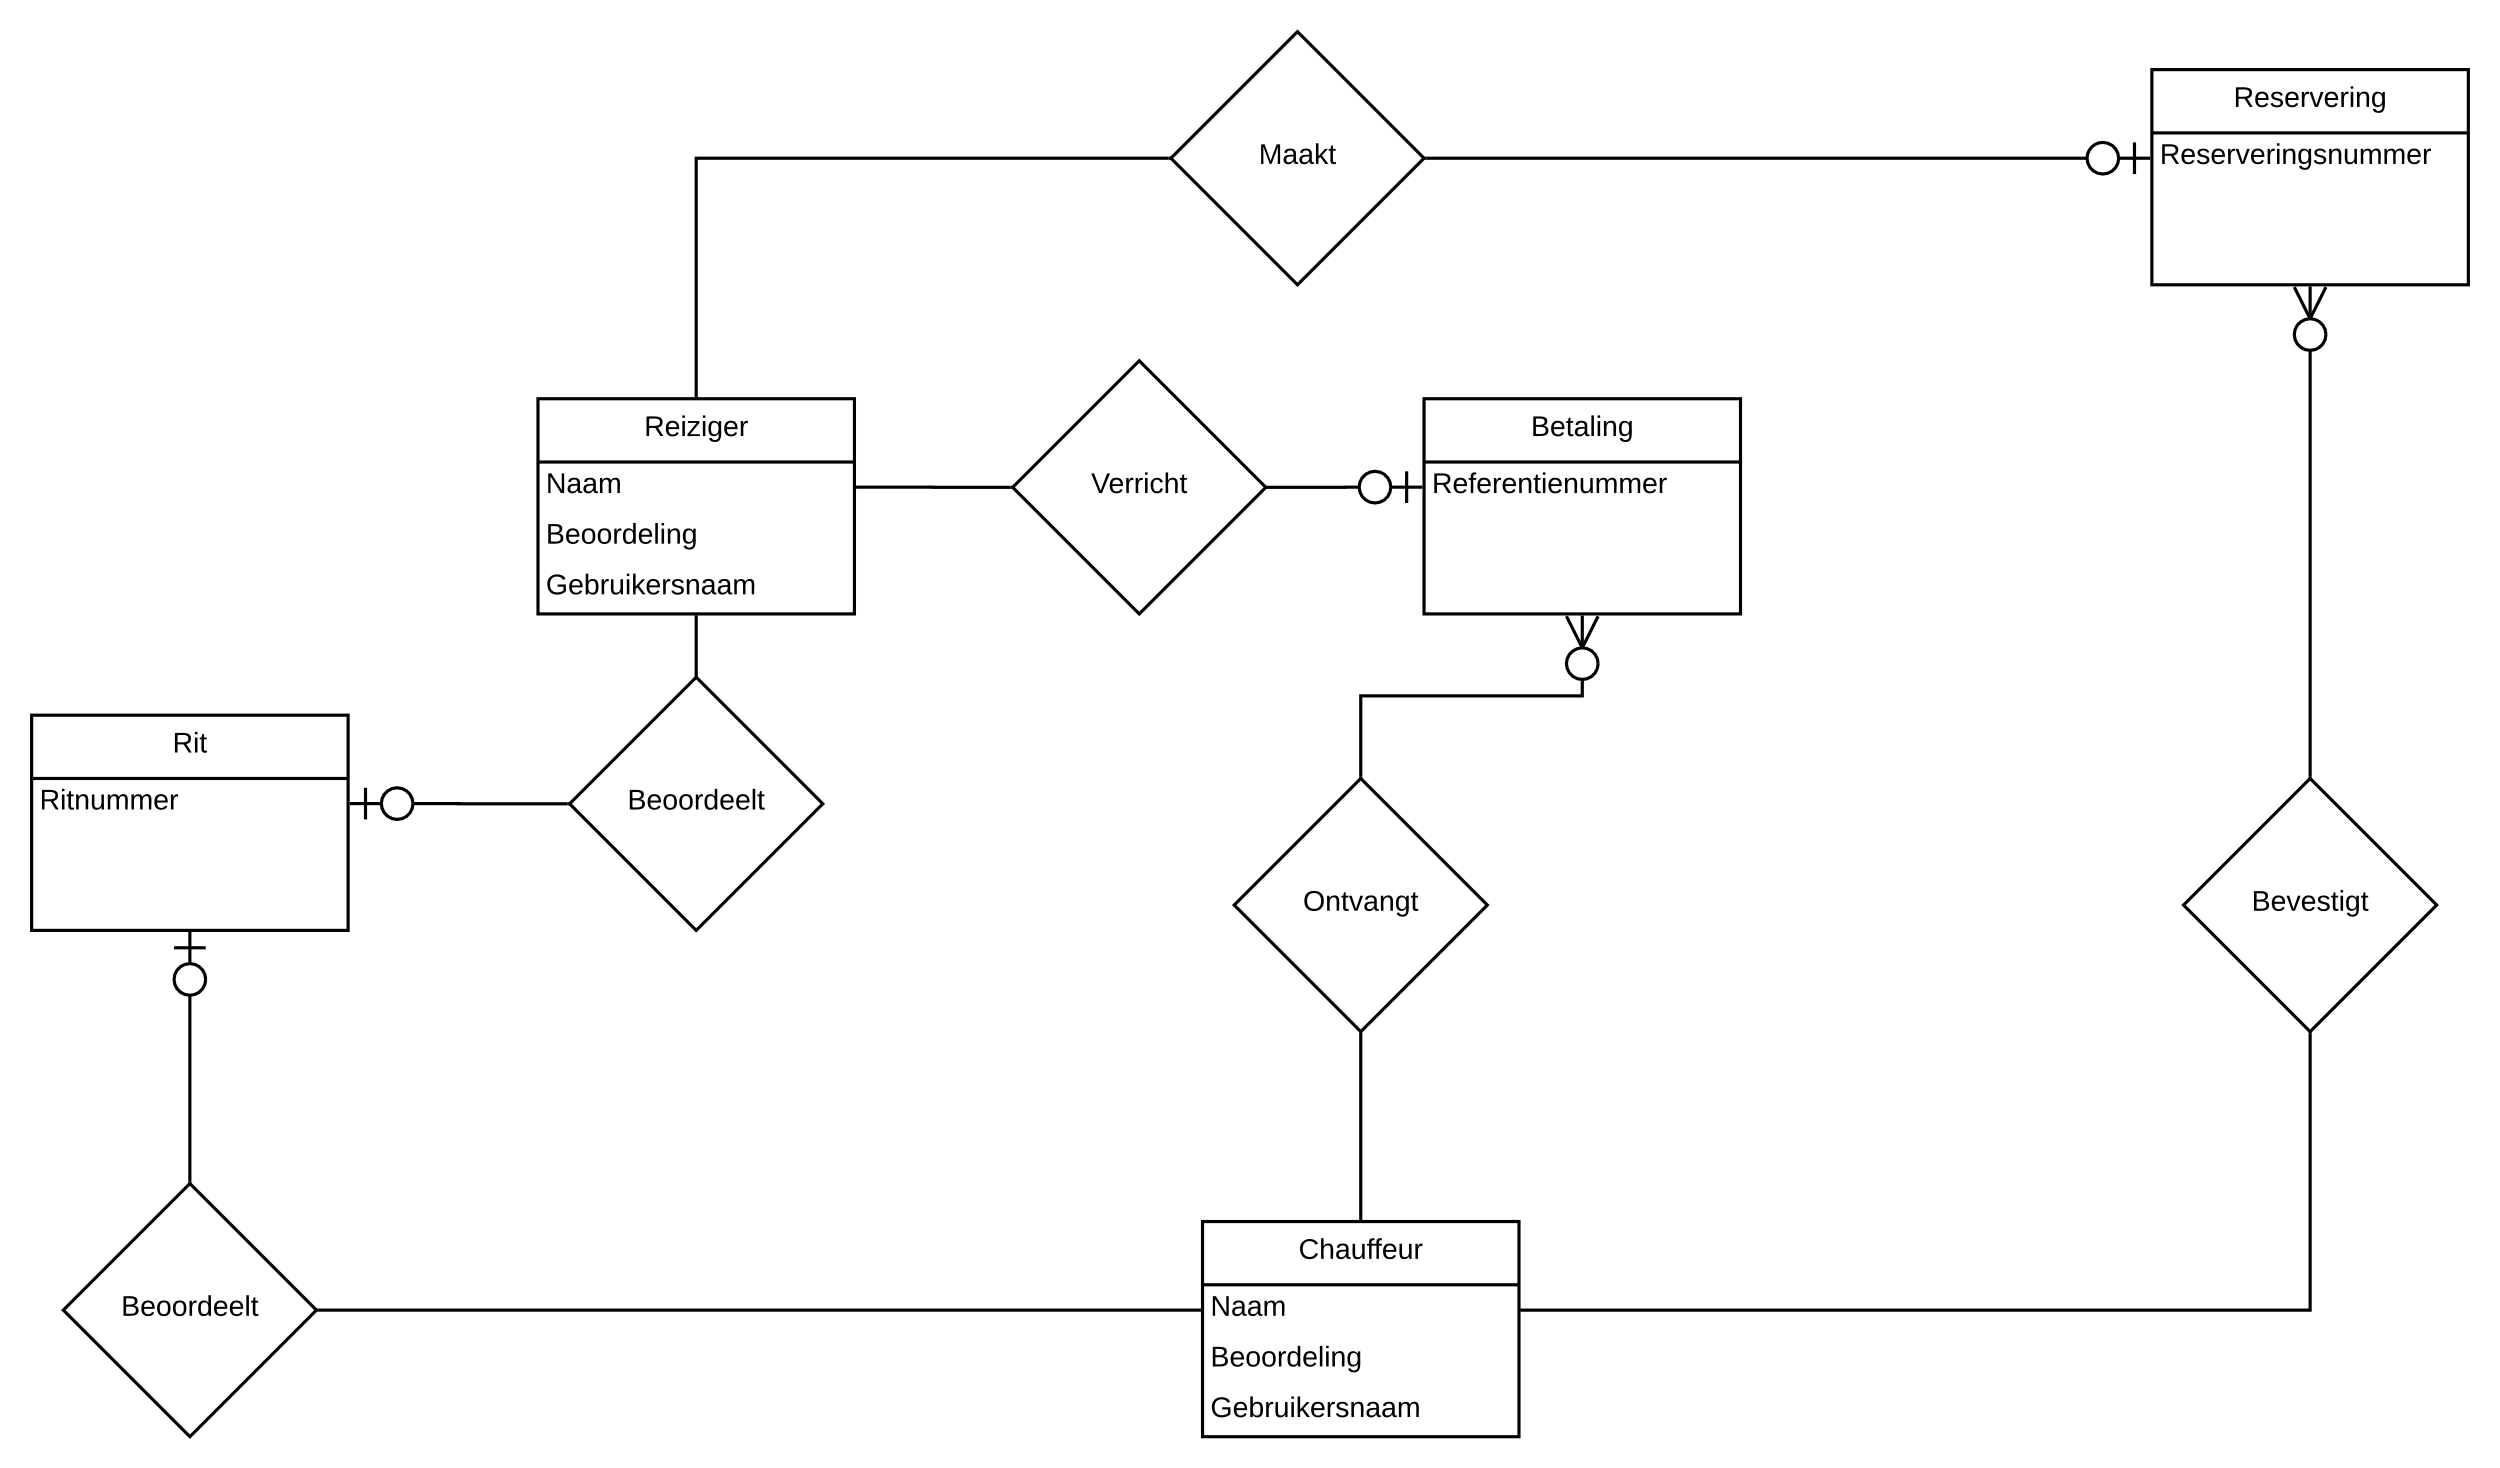 <svg xmlns="http://www.w3.org/2000/svg" xmlns:xlink="http://www.w3.org/1999/xlink" xmlns:lucid="lucid" width="1580" height="928"><g transform="translate(180 112)" lucid:page-tab-id="0_0"><path d="M-1696-1296h3456v2656h-3456z" fill="#fff"/><path d="M160 140h200v136H160z" fill="#fff"/><path d="M160 140h200v136H160zM160 180h200" stroke="#000" stroke-width="2" fill="none"/><use xlink:href="#a" transform="matrix(1,0,0,1,170,140) translate(57.1 23.6)"/><use xlink:href="#b" transform="matrix(1,0,0,1,165,182.5) translate(0 17.1)"/><use xlink:href="#c" transform="matrix(1,0,0,1,165,214.5) translate(0 17.1)"/><use xlink:href="#d" transform="matrix(1,0,0,1,165,246.5) translate(0 17.1)"/><path d="M1180-68h200V68h-200z" fill="#fff"/><path d="M1180-68h200V68h-200zM1180-28h200" stroke="#000" stroke-width="2" fill="none"/><use xlink:href="#e" transform="matrix(1,0,0,1,1190,-68) translate(41.6 23.6)"/><use xlink:href="#f" transform="matrix(1,0,0,1,1185,-25.5) translate(0 17.1)"/><path d="M640-92l80 80-80 80-80-80z" stroke="#000" stroke-width="2" fill="#fff"/><use xlink:href="#g" transform="matrix(1,0,0,1,565,-87) translate(50.525 78.6)"/><path d="M260 139V-12h298.6" stroke="#000" stroke-width="2" fill="none"/><path d="M261 140h-2v-1h2zM560-12l1 1h-2.4v-2h2.4z"/><path d="M721.4-12H1179" stroke="#000" stroke-width="2" fill="none"/><path d="M721.4-11H719l1-1-1-1h2.4z"/><path fill="#fff"/><path d="M1170-2h-2v-20h2z"/><path d="M1159-12l-.5 3.16-1.43 2.75-2.16 2.17-2.74 1.42-3.16.5-3.16-.5-2.75-1.43-2.17-2.16-1.42-2.74-.5-3.16.34-2.6 1-2.4 1.6-2.07 2.07-1.6 2.4-1 2.6-.33 3.16.5 2.75 1.43 2.17 2.16 1.42 2.74.5 3.16z" fill="#fff"/><path d="M1152.48-22.45l3.02 1.56 2.4 2.4 1.55 3.02.54 3.32-1 .16 1 .16-.55 3.32-1.56 3.02-2.4 2.4-3.02 1.55L1149-1l-3.48-.55-3.02-1.56-2.4-2.4-1.55-3.02L1138-12l.37-2.86 1.1-2.64 1.75-2.28 2.28-1.76 2.64-1.1L1149-23zm-5.8 1.76l-2.17.9-1.86 1.44-1.43 1.87-.9 2.17-.3 2.32.47 2.84 1.28 2.47 1.94 1.95 2.46 1.28L1149-3l2.84-.47 2.47-1.28 1.95-1.94 1.28-2.46.46-2.84-.47-2.84-1.28-2.47-1.94-1.95-2.46-1.28L1149-21z"/><path d="M260 316l80 80-80 80-80-80z" stroke="#000" stroke-width="2" fill="#fff"/><use xlink:href="#h" transform="matrix(1,0,0,1,185,321) translate(31.55 78.6)"/><path d="M-160 340H40v136h-200z" fill="#fff"/><path d="M-160 340H40v136h-200zM-160 380H40" stroke="#000" stroke-width="2" fill="none"/><use xlink:href="#i" transform="matrix(1,0,0,1,-150,340) translate(79.05 23.6)"/><use xlink:href="#j" transform="matrix(1,0,0,1,-155,382.5) translate(0 17.1)"/><path d="M260 277v37.6" stroke="#000" stroke-width="2" fill="none"/><path d="M261 277h-2v-1h2zM261 317l-1-1-1 1v-2.4h2z"/><path d="M178.6 396h-68.8v-.12H41" stroke="#000" stroke-width="2" fill="none"/><path d="M180 396l1 1h-2.4v-2h2.4z"/><path fill="#fff"/><path d="M52 405.88h-2v-20h2z"/><path d="M81 395.88l-.5 3.16-1.43 2.75-2.16 2.15-2.74 1.42-3.16.5-3.16-.5-2.75-1.42-2.17-2.16-1.42-2.76-.5-3.16.5-3.16 1.43-2.75 2.16-2.16 2.74-1.4 3.16-.52 3.16.5 2.75 1.43 2.17 2.17 1.42 2.75.5 3.16z" fill="#fff"/><path d="M74.48 385.43L77.5 387l2.4 2.38 1.55 3.02.54 3.32-1 .16 1 .16-.55 3.32-1.56 3.02-2.4 2.4-3.02 1.55-3.48.56-3.48-.57-3.02-1.56-2.4-2.4-1.55-3-.56-3.5.55-3.47 1.56-3.02 2.4-2.4 3.02-1.55 3.48-.56zm-6.32 1.92l-2.47 1.28-1.95 1.94-1.28 2.47-.46 2.84.47 2.84 1.28 2.47 1.94 1.93 2.46 1.28 2.84.47 2.84-.46 2.47-1.27 1.95-1.94 1.28-2.48.46-2.84-.47-2.84-1.28-2.47-1.94-1.94-2.46-1.28-2.84-.46z"/><path d="M580 660h200v136H580z" fill="#fff"/><path d="M580 660h200v136H580zM580 700h200" stroke="#000" stroke-width="2" fill="none"/><use xlink:href="#k" transform="matrix(1,0,0,1,590,660) translate(50.725 23.6)"/><use xlink:href="#b" transform="matrix(1,0,0,1,585,702.5) translate(0 17.1)"/><use xlink:href="#c" transform="matrix(1,0,0,1,585,734.5) translate(0 17.1)"/><use xlink:href="#d" transform="matrix(1,0,0,1,585,766.5) translate(0 17.1)"/><path d="M1280 380l80 80-80 80-80-80z" stroke="#000" stroke-width="2" fill="#fff"/><use xlink:href="#l" transform="matrix(1,0,0,1,1205,385) translate(38.025 78.6)"/><path d="M781 716h499V541.4" stroke="#000" stroke-width="2" fill="none"/><path d="M781 717h-1v-2h1zM1281 541.4h-2V539l1 1 1-1z"/><path d="M1280 378.6V69" stroke="#000" stroke-width="2" fill="none"/><path d="M1281 381l-1-1-1 1v-2.4h2zM1290.9 69.9L1280 91.67l-10.9-21.8 1.8-.88 9.1 18.2 9.1-18.2z"/><path d="M1290 99.45l-.5 3.16-1.43 2.75-2.16 2.17-2.74 1.42-3.16.5-3.16-.5-2.75-1.42-2.17-2.17-1.42-2.74-.5-3.15.5-3.16 1.43-2.76 2.16-2.16 2.74-1.42 3.16-.5 3.16.5 2.75 1.42 2.17 2.16 1.42 2.75.5 3.15z" fill="#fff"/><path d="M1283.48 89l3.02 1.56 2.4 2.38 1.55 3.03.54 3.32-1 .15 1 .16-.55 3.33-1.56 3.02-2.4 2.38-3.02 1.57-3.48.56-3.48-.56-3.02-1.57-2.4-2.38-1.55-3.02-.56-3.48.55-3.48 1.56-3.03 2.4-2.38 3.02-1.56 3.48-.57zm-6.32 1.92l-2.47 1.27-1.95 1.94-1.28 2.46-.46 2.85.47 2.84 1.28 2.46 1.94 1.94 2.46 1.28 2.84.45 2.84-.45 2.47-1.28 1.95-1.94 1.28-2.47.46-2.85-.47-2.85-1.28-2.46-1.94-1.95-2.46-1.28-2.84-.46z"/><path d="M579 716H21.4" stroke="#000" stroke-width="2" fill="none"/><path d="M580 717h-1v-2h1zM21.4 717H19l1-1-1-1h2.4z"/><path d="M720 140h200v136H720z" fill="#fff"/><path d="M720 140h200v136H720zM720 180h200" stroke="#000" stroke-width="2" fill="none"/><use xlink:href="#m" transform="matrix(1,0,0,1,730,140) translate(57.55 23.6)"/><use xlink:href="#n" transform="matrix(1,0,0,1,725,182.5) translate(0 17.1)"/><path d="M540 116l80 80-80 80-80-80z" stroke="#000" stroke-width="2" fill="#fff"/><use xlink:href="#o" transform="matrix(1,0,0,1,465,121) translate(44.575 78.6)"/><path d="M680 380l80 80-80 80-80-80z" stroke="#000" stroke-width="2" fill="#fff"/><use xlink:href="#p" transform="matrix(1,0,0,1,605,385) translate(38.5 78.6)"/><path d="M361 195.88h48.8v.12h48.8" stroke="#000" stroke-width="2" fill="none"/><path d="M361 196.88h-1v-2h1zM460 196l1 1h-2.4v-2h2.4z"/><path d="M621.4 196h48.8v-.12H719" stroke="#000" stroke-width="2" fill="none"/><path d="M621.4 197H619l1-1-1-1h2.4z"/><path fill="#fff"/><path d="M710 205.88h-2v-20h2z"/><path d="M699 195.88l-.5 3.16-1.43 2.75-2.16 2.15-2.74 1.42-3.16.5-3.16-.5-2.75-1.42-2.17-2.16-1.42-2.76-.5-3.16.5-3.16 1.43-2.75 2.16-2.16 2.74-1.4 3.16-.52 3.16.5 2.75 1.43 2.17 2.17 1.42 2.75.5 3.16z" fill="#fff"/><path d="M692.48 185.43l3.02 1.56 2.4 2.38 1.55 3.02.54 3.32-1 .16 1 .16-.55 3.32-1.56 3.02-2.4 2.4-3.02 1.55-3.48.56-3.48-.57-3.02-1.56-2.4-2.4-1.55-3-.56-3.5.55-3.47 1.56-3.02 2.4-2.4 3.02-1.55 3.48-.56zm-6.32 1.92l-2.47 1.28-1.95 1.94-1.28 2.47-.46 2.84.47 2.84 1.28 2.47 1.94 1.93 2.46 1.28 2.84.47 2.84-.46 2.47-1.27 1.95-1.94 1.28-2.48.46-2.84-.47-2.84-1.28-2.47-1.94-1.94-2.46-1.28-2.84-.46z"/><path d="M680 659V541.4" stroke="#000" stroke-width="2" fill="none"/><path d="M681 660h-2v-1h2zM681 541.4h-2V539l1 1 1-1z"/><path d="M680 378.6v-50.8h140V277" stroke="#000" stroke-width="2" fill="none"/><path d="M681 381l-1-1-1 1v-2.4h2zM830.9 277.9L820 299.67l-10.9-21.8 1.8-.88 9.1 18.2 9.1-18.2z"/><path d="M830 307.45l-.5 3.16-1.43 2.75-2.16 2.17-2.74 1.42-3.16.5-3.16-.5-2.75-1.42-2.17-2.17-1.42-2.74-.5-3.15.5-3.16 1.43-2.76 2.16-2.16 2.74-1.42 3.16-.5 3.16.5 2.75 1.42 2.17 2.16 1.42 2.75.5 3.15z" fill="#fff"/><path d="M823.48 297l3.02 1.56 2.4 2.38 1.55 3.03.54 3.32-1 .15 1 .16-.55 3.33-1.56 3.02-2.4 2.38-3.02 1.57-3.48.56-3.48-.56-3.02-1.57-2.4-2.38-1.55-3.02-.56-3.48.55-3.48 1.56-3.03 2.4-2.38 3.02-1.56 3.48-.57zm-6.32 1.92l-2.47 1.27-1.95 1.94-1.28 2.46-.46 2.85.47 2.84 1.28 2.46 1.94 1.94 2.46 1.28 2.84.45 2.84-.45 2.47-1.28 1.95-1.94 1.28-2.47.46-2.85-.47-2.85-1.28-2.46-1.94-1.95-2.46-1.28-2.84-.46z"/><path d="M-60 636l80 80-80 80-80-80z" stroke="#000" stroke-width="2" fill="#fff"/><use xlink:href="#h" transform="matrix(1,0,0,1,-135,641) translate(31.55 78.6)"/><path d="M-60 634.6V477" stroke="#000" stroke-width="2" fill="none"/><path d="M-59 637l-1-1-1 1v-2.4h2z"/><path fill="#fff"/><path d="M-50 488h-20v-2h20z"/><path d="M-50 507l-.5 3.16-1.43 2.75-2.16 2.17-2.74 1.42-3.16.5-3.16-.5-2.75-1.43-2.17-2.16-1.42-2.74-.5-3.16.5-3.16 1.43-2.75 2.16-2.17 2.74-1.42 3.16-.5 3.16.5 2.75 1.43 2.17 2.16 1.42 2.74.5 3.16z" fill="#fff"/><path d="M-56.52 496.55l3.02 1.56 2.4 2.4 1.55 3.02.54 3.32-1 .16 1 .16-.55 3.32-1.56 3.02-2.4 2.4-3.02 1.55-3.48.56-3.48-.55-3.02-1.56-2.4-2.4-1.55-3.02L-71 507l.55-3.48 1.56-3.02 2.4-2.4 3.02-1.55L-60 496zm-6.32 1.92l-2.47 1.28-1.95 1.94-1.28 2.46L-69 507l.47 2.84 1.28 2.47 1.94 1.95 2.46 1.28 2.84.46 2.84-.47 2.47-1.28 1.95-1.94 1.28-2.46.46-2.84-.47-2.84-1.28-2.47-1.94-1.95-2.46-1.28L-60 498z"/><defs><path d="M233-177c-1 41-23 64-60 70L243 0h-38l-65-103H63V0H30v-248c88 3 205-21 203 71zM63-129c60-2 137 13 137-47 0-61-80-42-137-45v92" id="q"/><path d="M100-194c63 0 86 42 84 106H49c0 40 14 67 53 68 26 1 43-12 49-29l28 8c-11 28-37 45-77 45C44 4 14-33 15-96c1-61 26-98 85-98zm52 81c6-60-76-77-97-28-3 7-6 17-6 28h103" id="r"/><path d="M24-231v-30h32v30H24zM24 0v-190h32V0H24" id="s"/><path d="M9 0v-24l116-142H16v-24h144v24L44-24h123V0H9" id="t"/><path d="M177-190C167-65 218 103 67 71c-23-6-38-20-44-43l32-5c15 47 100 32 89-28v-30C133-14 115 1 83 1 29 1 15-40 15-95c0-56 16-97 71-98 29-1 48 16 59 35 1-10 0-23 2-32h30zM94-22c36 0 50-32 50-73 0-42-14-75-50-75-39 0-46 34-46 75s6 73 46 73" id="u"/><path d="M114-163C36-179 61-72 57 0H25l-1-190h30c1 12-1 29 2 39 6-27 23-49 58-41v29" id="v"/><g id="a"><use transform="matrix(0.05,0,0,0.05,0,0)" xlink:href="#q"/><use transform="matrix(0.05,0,0,0.05,12.95,0)" xlink:href="#r"/><use transform="matrix(0.05,0,0,0.05,22.95,0)" xlink:href="#s"/><use transform="matrix(0.05,0,0,0.05,26.9,0)" xlink:href="#t"/><use transform="matrix(0.05,0,0,0.05,35.9,0)" xlink:href="#s"/><use transform="matrix(0.05,0,0,0.05,39.85,0)" xlink:href="#u"/><use transform="matrix(0.05,0,0,0.05,49.85,0)" xlink:href="#r"/><use transform="matrix(0.05,0,0,0.05,59.85,0)" xlink:href="#v"/></g><path d="M190 0L58-211 59 0H30v-248h39L202-35l-2-213h31V0h-41" id="w"/><path d="M141-36C126-15 110 5 73 4 37 3 15-17 15-53c-1-64 63-63 125-63 3-35-9-54-41-54-24 1-41 7-42 31l-33-3c5-37 33-52 76-52 45 0 72 20 72 64v82c-1 20 7 32 28 27v20c-31 9-61-2-59-35zM48-53c0 20 12 33 32 33 41-3 63-29 60-74-43 2-92-5-92 41" id="x"/><path d="M210-169c-67 3-38 105-44 169h-31v-121c0-29-5-50-35-48C34-165 62-65 56 0H25l-1-190h30c1 10-1 24 2 32 10-44 99-50 107 0 11-21 27-35 58-36 85-2 47 119 55 194h-31v-121c0-29-5-49-35-48" id="y"/><g id="b"><use transform="matrix(0.05,0,0,0.05,0,0)" xlink:href="#w"/><use transform="matrix(0.05,0,0,0.05,12.95,0)" xlink:href="#x"/><use transform="matrix(0.05,0,0,0.05,22.95,0)" xlink:href="#x"/><use transform="matrix(0.05,0,0,0.05,32.95,0)" xlink:href="#y"/></g><path d="M160-131c35 5 61 23 61 61C221 17 115-2 30 0v-248c76 3 177-17 177 60 0 33-19 50-47 57zm-97-11c50-1 110 9 110-42 0-47-63-36-110-37v79zm0 115c55-2 124 14 124-45 0-56-70-42-124-44v89" id="z"/><path d="M100-194c62-1 85 37 85 99 1 63-27 99-86 99S16-35 15-95c0-66 28-99 85-99zM99-20c44 1 53-31 53-75 0-43-8-75-51-75s-53 32-53 75 10 74 51 75" id="A"/><path d="M85-194c31 0 48 13 60 33l-1-100h32l1 261h-30c-2-10 0-23-3-31C134-8 116 4 85 4 32 4 16-35 15-94c0-66 23-100 70-100zm9 24c-40 0-46 34-46 75 0 40 6 74 45 74 42 0 51-32 51-76 0-42-9-74-50-73" id="B"/><path d="M24 0v-261h32V0H24" id="C"/><path d="M117-194c89-4 53 116 60 194h-32v-121c0-31-8-49-39-48C34-167 62-67 57 0H25l-1-190h30c1 10-1 24 2 32 11-22 29-35 61-36" id="D"/><g id="c"><use transform="matrix(0.05,0,0,0.05,0,0)" xlink:href="#z"/><use transform="matrix(0.05,0,0,0.05,12,0)" xlink:href="#r"/><use transform="matrix(0.05,0,0,0.05,22,0)" xlink:href="#A"/><use transform="matrix(0.05,0,0,0.05,32,0)" xlink:href="#A"/><use transform="matrix(0.05,0,0,0.05,42,0)" xlink:href="#v"/><use transform="matrix(0.05,0,0,0.05,47.95,0)" xlink:href="#B"/><use transform="matrix(0.05,0,0,0.05,57.95,0)" xlink:href="#r"/><use transform="matrix(0.05,0,0,0.05,67.95,0)" xlink:href="#C"/><use transform="matrix(0.05,0,0,0.05,71.9,0)" xlink:href="#s"/><use transform="matrix(0.05,0,0,0.05,75.85,0)" xlink:href="#D"/><use transform="matrix(0.05,0,0,0.05,85.85,0)" xlink:href="#u"/></g><path d="M143 4C61 4 22-44 18-125c-5-107 100-154 193-111 17 8 29 25 37 43l-32 9c-13-25-37-40-76-40-61 0-88 39-88 99 0 61 29 100 91 101 35 0 62-11 79-27v-45h-74v-28h105v86C228-13 192 4 143 4" id="E"/><path d="M115-194c53 0 69 39 70 98 0 66-23 100-70 100C84 3 66-7 56-30L54 0H23l1-261h32v101c10-23 28-34 59-34zm-8 174c40 0 45-34 45-75 0-40-5-75-45-74-42 0-51 32-51 76 0 43 10 73 51 73" id="F"/><path d="M84 4C-5 8 30-112 23-190h32v120c0 31 7 50 39 49 72-2 45-101 50-169h31l1 190h-30c-1-10 1-25-2-33-11 22-28 36-60 37" id="G"/><path d="M143 0L79-87 56-68V0H24v-261h32v163l83-92h37l-77 82L181 0h-38" id="H"/><path d="M135-143c-3-34-86-38-87 0 15 53 115 12 119 90S17 21 10-45l28-5c4 36 97 45 98 0-10-56-113-15-118-90-4-57 82-63 122-42 12 7 21 19 24 35" id="I"/><g id="d"><use transform="matrix(0.05,0,0,0.05,0,0)" xlink:href="#E"/><use transform="matrix(0.05,0,0,0.05,14,0)" xlink:href="#r"/><use transform="matrix(0.05,0,0,0.05,24,0)" xlink:href="#F"/><use transform="matrix(0.05,0,0,0.05,34,0)" xlink:href="#v"/><use transform="matrix(0.05,0,0,0.05,39.95,0)" xlink:href="#G"/><use transform="matrix(0.05,0,0,0.05,49.95,0)" xlink:href="#s"/><use transform="matrix(0.05,0,0,0.05,53.9,0)" xlink:href="#H"/><use transform="matrix(0.05,0,0,0.05,62.9,0)" xlink:href="#r"/><use transform="matrix(0.05,0,0,0.05,72.9,0)" xlink:href="#v"/><use transform="matrix(0.05,0,0,0.05,78.85,0)" xlink:href="#I"/><use transform="matrix(0.05,0,0,0.05,87.85,0)" xlink:href="#D"/><use transform="matrix(0.05,0,0,0.05,97.85,0)" xlink:href="#x"/><use transform="matrix(0.05,0,0,0.05,107.85,0)" xlink:href="#x"/><use transform="matrix(0.05,0,0,0.05,117.85,0)" xlink:href="#y"/></g><path d="M108 0H70L1-190h34L89-25l56-165h34" id="J"/><g id="e"><use transform="matrix(0.05,0,0,0.05,0,0)" xlink:href="#q"/><use transform="matrix(0.05,0,0,0.05,12.95,0)" xlink:href="#r"/><use transform="matrix(0.05,0,0,0.05,22.95,0)" xlink:href="#I"/><use transform="matrix(0.05,0,0,0.05,31.95,0)" xlink:href="#r"/><use transform="matrix(0.05,0,0,0.05,41.95,0)" xlink:href="#v"/><use transform="matrix(0.05,0,0,0.05,47.9,0)" xlink:href="#J"/><use transform="matrix(0.05,0,0,0.05,56.9,0)" xlink:href="#r"/><use transform="matrix(0.05,0,0,0.05,66.9,0)" xlink:href="#v"/><use transform="matrix(0.05,0,0,0.05,72.85,0)" xlink:href="#s"/><use transform="matrix(0.05,0,0,0.05,76.8,0)" xlink:href="#D"/><use transform="matrix(0.05,0,0,0.05,86.8,0)" xlink:href="#u"/></g><g id="f"><use transform="matrix(0.05,0,0,0.05,0,0)" xlink:href="#q"/><use transform="matrix(0.05,0,0,0.05,12.95,0)" xlink:href="#r"/><use transform="matrix(0.05,0,0,0.05,22.95,0)" xlink:href="#I"/><use transform="matrix(0.05,0,0,0.05,31.95,0)" xlink:href="#r"/><use transform="matrix(0.05,0,0,0.05,41.95,0)" xlink:href="#v"/><use transform="matrix(0.05,0,0,0.05,47.9,0)" xlink:href="#J"/><use transform="matrix(0.05,0,0,0.05,56.9,0)" xlink:href="#r"/><use transform="matrix(0.05,0,0,0.05,66.9,0)" xlink:href="#v"/><use transform="matrix(0.05,0,0,0.05,72.85,0)" xlink:href="#s"/><use transform="matrix(0.05,0,0,0.05,76.8,0)" xlink:href="#D"/><use transform="matrix(0.05,0,0,0.05,86.8,0)" xlink:href="#u"/><use transform="matrix(0.05,0,0,0.05,96.8,0)" xlink:href="#I"/><use transform="matrix(0.05,0,0,0.05,105.8,0)" xlink:href="#D"/><use transform="matrix(0.05,0,0,0.05,115.8,0)" xlink:href="#G"/><use transform="matrix(0.05,0,0,0.05,125.8,0)" xlink:href="#y"/><use transform="matrix(0.05,0,0,0.05,140.75,0)" xlink:href="#y"/><use transform="matrix(0.05,0,0,0.05,155.7,0)" xlink:href="#r"/><use transform="matrix(0.05,0,0,0.05,165.7,0)" xlink:href="#v"/></g><path d="M240 0l2-218c-23 76-54 145-80 218h-23L58-218 59 0H30v-248h44l77 211c21-75 51-140 76-211h43V0h-30" id="K"/><path d="M59-47c-2 24 18 29 38 22v24C64 9 27 4 27-40v-127H5v-23h24l9-43h21v43h35v23H59v120" id="L"/><g id="g"><use transform="matrix(0.05,0,0,0.05,0,0)" xlink:href="#K"/><use transform="matrix(0.05,0,0,0.05,14.95,0)" xlink:href="#x"/><use transform="matrix(0.05,0,0,0.05,24.95,0)" xlink:href="#x"/><use transform="matrix(0.05,0,0,0.05,34.95,0)" xlink:href="#H"/><use transform="matrix(0.05,0,0,0.05,43.95,0)" xlink:href="#L"/></g><g id="h"><use transform="matrix(0.05,0,0,0.05,0,0)" xlink:href="#z"/><use transform="matrix(0.05,0,0,0.05,12,0)" xlink:href="#r"/><use transform="matrix(0.05,0,0,0.05,22,0)" xlink:href="#A"/><use transform="matrix(0.05,0,0,0.05,32,0)" xlink:href="#A"/><use transform="matrix(0.05,0,0,0.05,42,0)" xlink:href="#v"/><use transform="matrix(0.05,0,0,0.05,47.95,0)" xlink:href="#B"/><use transform="matrix(0.05,0,0,0.05,57.95,0)" xlink:href="#r"/><use transform="matrix(0.05,0,0,0.05,67.95,0)" xlink:href="#r"/><use transform="matrix(0.05,0,0,0.05,77.95,0)" xlink:href="#C"/><use transform="matrix(0.05,0,0,0.05,81.9,0)" xlink:href="#L"/></g><g id="i"><use transform="matrix(0.05,0,0,0.05,0,0)" xlink:href="#q"/><use transform="matrix(0.05,0,0,0.05,12.95,0)" xlink:href="#s"/><use transform="matrix(0.05,0,0,0.05,16.9,0)" xlink:href="#L"/></g><g id="j"><use transform="matrix(0.05,0,0,0.05,0,0)" xlink:href="#q"/><use transform="matrix(0.05,0,0,0.05,12.95,0)" xlink:href="#s"/><use transform="matrix(0.05,0,0,0.05,16.9,0)" xlink:href="#L"/><use transform="matrix(0.05,0,0,0.05,21.9,0)" xlink:href="#D"/><use transform="matrix(0.05,0,0,0.05,31.9,0)" xlink:href="#G"/><use transform="matrix(0.05,0,0,0.05,41.9,0)" xlink:href="#y"/><use transform="matrix(0.05,0,0,0.05,56.85,0)" xlink:href="#y"/><use transform="matrix(0.05,0,0,0.05,71.8,0)" xlink:href="#r"/><use transform="matrix(0.05,0,0,0.05,81.8,0)" xlink:href="#v"/></g><path d="M212-179c-10-28-35-45-73-45-59 0-87 40-87 99 0 60 29 101 89 101 43 0 62-24 78-52l27 14C228-24 195 4 139 4 59 4 22-46 18-125c-6-104 99-153 187-111 19 9 31 26 39 46" id="M"/><path d="M106-169C34-169 62-67 57 0H25v-261h32l-1 103c12-21 28-36 61-36 89 0 53 116 60 194h-32v-121c2-32-8-49-39-48" id="N"/><path d="M101-234c-31-9-42 10-38 44h38v23H63V0H32v-167H5v-23h27c-7-52 17-82 69-68v24" id="O"/><g id="k"><use transform="matrix(0.05,0,0,0.05,0,0)" xlink:href="#M"/><use transform="matrix(0.05,0,0,0.05,12.95,0)" xlink:href="#N"/><use transform="matrix(0.05,0,0,0.05,22.95,0)" xlink:href="#x"/><use transform="matrix(0.05,0,0,0.05,32.95,0)" xlink:href="#G"/><use transform="matrix(0.05,0,0,0.05,42.95,0)" xlink:href="#O"/><use transform="matrix(0.05,0,0,0.05,47.6,0)" xlink:href="#O"/><use transform="matrix(0.05,0,0,0.05,52.6,0)" xlink:href="#r"/><use transform="matrix(0.05,0,0,0.05,62.6,0)" xlink:href="#G"/><use transform="matrix(0.05,0,0,0.05,72.6,0)" xlink:href="#v"/></g><g id="l"><use transform="matrix(0.05,0,0,0.05,0,0)" xlink:href="#z"/><use transform="matrix(0.05,0,0,0.05,12,0)" xlink:href="#r"/><use transform="matrix(0.05,0,0,0.05,22,0)" xlink:href="#J"/><use transform="matrix(0.05,0,0,0.05,31,0)" xlink:href="#r"/><use transform="matrix(0.05,0,0,0.05,41,0)" xlink:href="#I"/><use transform="matrix(0.05,0,0,0.05,50,0)" xlink:href="#L"/><use transform="matrix(0.05,0,0,0.05,55,0)" xlink:href="#s"/><use transform="matrix(0.05,0,0,0.05,58.95,0)" xlink:href="#u"/><use transform="matrix(0.05,0,0,0.05,68.95,0)" xlink:href="#L"/></g><g id="m"><use transform="matrix(0.05,0,0,0.05,0,0)" xlink:href="#z"/><use transform="matrix(0.05,0,0,0.05,12,0)" xlink:href="#r"/><use transform="matrix(0.05,0,0,0.05,22,0)" xlink:href="#L"/><use transform="matrix(0.05,0,0,0.05,27,0)" xlink:href="#x"/><use transform="matrix(0.05,0,0,0.05,37,0)" xlink:href="#C"/><use transform="matrix(0.05,0,0,0.05,40.95,0)" xlink:href="#s"/><use transform="matrix(0.05,0,0,0.05,44.9,0)" xlink:href="#D"/><use transform="matrix(0.05,0,0,0.05,54.9,0)" xlink:href="#u"/></g><g id="n"><use transform="matrix(0.05,0,0,0.05,0,0)" xlink:href="#q"/><use transform="matrix(0.05,0,0,0.05,12.95,0)" xlink:href="#r"/><use transform="matrix(0.05,0,0,0.05,22.95,0)" xlink:href="#O"/><use transform="matrix(0.05,0,0,0.05,27.95,0)" xlink:href="#r"/><use transform="matrix(0.05,0,0,0.05,37.95,0)" xlink:href="#v"/><use transform="matrix(0.05,0,0,0.05,43.9,0)" xlink:href="#r"/><use transform="matrix(0.05,0,0,0.05,53.9,0)" xlink:href="#D"/><use transform="matrix(0.05,0,0,0.05,63.9,0)" xlink:href="#L"/><use transform="matrix(0.05,0,0,0.05,68.9,0)" xlink:href="#s"/><use transform="matrix(0.05,0,0,0.05,72.85,0)" xlink:href="#r"/><use transform="matrix(0.05,0,0,0.05,82.85,0)" xlink:href="#D"/><use transform="matrix(0.05,0,0,0.05,92.85,0)" xlink:href="#G"/><use transform="matrix(0.05,0,0,0.05,102.85,0)" xlink:href="#y"/><use transform="matrix(0.05,0,0,0.05,117.8,0)" xlink:href="#y"/><use transform="matrix(0.05,0,0,0.05,132.75,0)" xlink:href="#r"/><use transform="matrix(0.05,0,0,0.05,142.75,0)" xlink:href="#v"/></g><path d="M137 0h-34L2-248h35l83 218 83-218h36" id="P"/><path d="M96-169c-40 0-48 33-48 73s9 75 48 75c24 0 41-14 43-38l32 2c-6 37-31 61-74 61-59 0-76-41-82-99-10-93 101-131 147-64 4 7 5 14 7 22l-32 3c-4-21-16-35-41-35" id="Q"/><g id="o"><use transform="matrix(0.05,0,0,0.05,0,0)" xlink:href="#P"/><use transform="matrix(0.05,0,0,0.05,11,0)" xlink:href="#r"/><use transform="matrix(0.05,0,0,0.05,21,0)" xlink:href="#v"/><use transform="matrix(0.05,0,0,0.05,26.95,0)" xlink:href="#v"/><use transform="matrix(0.05,0,0,0.05,32.9,0)" xlink:href="#s"/><use transform="matrix(0.05,0,0,0.05,36.85,0)" xlink:href="#Q"/><use transform="matrix(0.05,0,0,0.05,45.85,0)" xlink:href="#N"/><use transform="matrix(0.05,0,0,0.05,55.85,0)" xlink:href="#L"/></g><path d="M140-251c81 0 123 46 123 126C263-46 219 4 140 4 59 4 17-45 17-125s42-126 123-126zm0 227c63 0 89-41 89-101s-29-99-89-99c-61 0-89 39-89 99S79-25 140-24" id="R"/><g id="p"><use transform="matrix(0.05,0,0,0.05,0,0)" xlink:href="#R"/><use transform="matrix(0.05,0,0,0.05,14,0)" xlink:href="#D"/><use transform="matrix(0.05,0,0,0.05,24,0)" xlink:href="#L"/><use transform="matrix(0.05,0,0,0.05,29,0)" xlink:href="#J"/><use transform="matrix(0.05,0,0,0.05,38,0)" xlink:href="#x"/><use transform="matrix(0.05,0,0,0.05,48,0)" xlink:href="#D"/><use transform="matrix(0.05,0,0,0.05,58,0)" xlink:href="#u"/><use transform="matrix(0.05,0,0,0.05,68,0)" xlink:href="#L"/></g></defs></g></svg>
